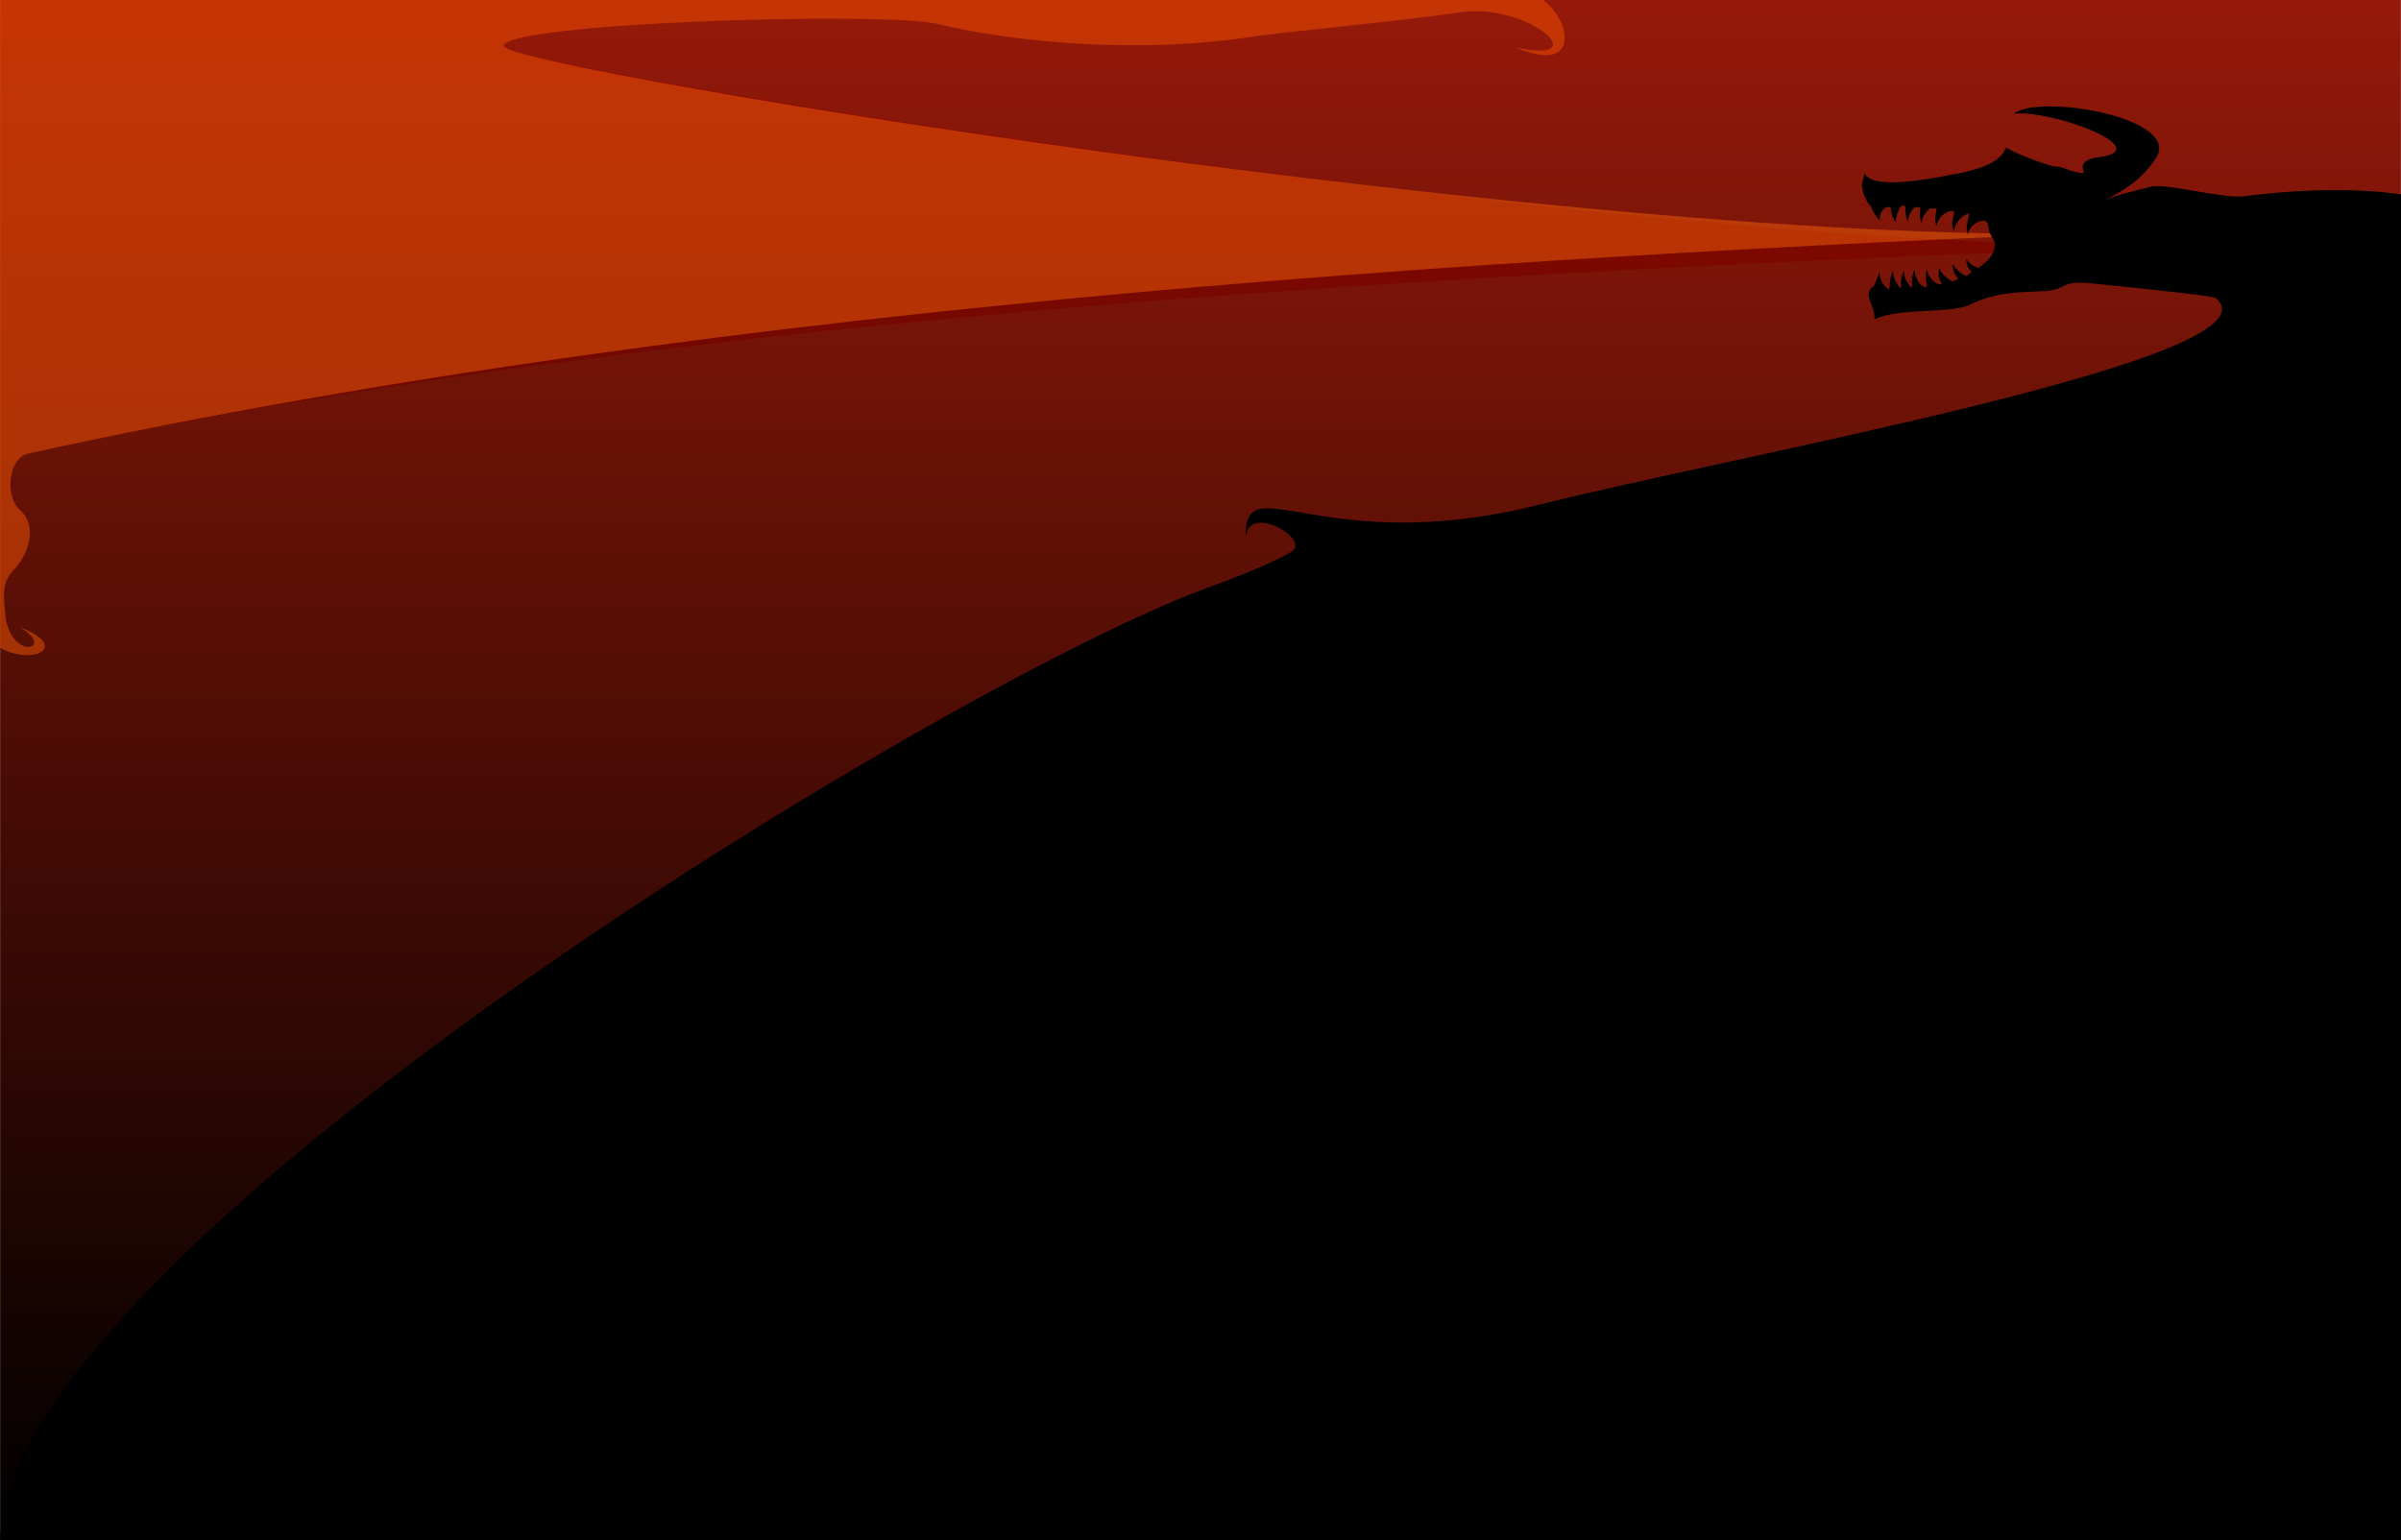 <svg xmlns="http://www.w3.org/2000/svg" xmlns:xlink="http://www.w3.org/1999/xlink" width="670" height="430" viewBox="0 0 177.3 113.8">
  <defs>
    <linearGradient id="a">
      <stop style="stop-color:#000;stop-opacity:1" offset="0"/>
      <stop style="stop-color:#9b1a0a;stop-opacity:1" offset="1"/>
    </linearGradient>
    <linearGradient xlink:href="#a" id="b" x1="50.3" y1="316" x2="50.3" y2="246.9" gradientUnits="userSpaceOnUse" gradientTransform="matrix(1 0 0 1.696 74 -510.3)"/>
    <filter height="1.3" y="-.1" width="1.3" x="-.1" style="color-interpolation-filters:sRGB" id="c">
      <feTurbulence type="fractalNoise" baseFrequency=".1" numOctaves="4" result="result0" seed="180.7"/>
      <feDisplacementMap in2="result0" in="SourceGraphic" xChannelSelector="R" yChannelSelector="G" scale="10" result="result2"/>
      <feBlend result="result5" in="result2" mode="multiply" in2="result2"/>
      <feGaussianBlur stdDeviation="10" in="result2" result="result4"/>
      <feComposite operator="arithmetic" in2="result4" in="result0" k3=".5" k1="2" result="result6"/>
      <feComposite operator="in" in2="result5" in="result6" result="result7"/>
    </filter>
    <filter y="-.2" height="1.4" style="color-interpolation-filters:sRGB" id="d">
      <feMorphology radius="7" operator="dilate" result="result8" in="SourceGraphic"/>
      <feComposite in2="result8" result="result10" in="SourceGraphic" operator="arithmetic" k1=".5" k3=".5"/>
      <feTurbulence result="result11" type="fractalNoise" numOctaves="3" baseFrequency=".1"/>
      <feDisplacementMap result="result12" in2="result11" in="result10" xChannelSelector="R" scale="10"/>
      <feComposite operator="arithmetic" result="result13" in="SourceGraphic" in2="result12" k1=".3" k2=".3" k3=".8"/>
    </filter>
  </defs>
  <g style="display:inline">
    <path style="fill:url(#b);fill-opacity:1;stroke:none;stroke-width:.344;stroke-miterlimit:4;stroke-dasharray:none;stroke-opacity:1" d="M0-87.3h177.3v114H0z" transform="translate(0 87.3)"/>
  </g>
  <g style="display:inline">
    <path style="opacity:1;fill:#ff660c;fill-opacity:1;stroke:none;stroke-width:.265px;stroke-linecap:butt;stroke-linejoin:miter;stroke-opacity:1;filter:url(#c)" d="M-3.6-88.7c-.4 0-.5 0-.5.2 1 2.6.4 43.9 1.7 44.5 1.3.7-.8 1 1.4 3.7 2.1 2.6 7 1.1 2.4-.7 2.8 1.6-.5 2.6-1-.7-.1-1.5-.4-2.5.7-3.6 1.1-1.2 1.6-3.2.4-4.3-1.2-1-.9-3.9.6-4.2 52.5-11.5 119.7-13.8 166.3-15.7-34.7 2.9-131.2-12.7-131.2-14.4 0-1.7 28.1-2.6 32.2-1.6 4 1 13.2 2.3 22.5 1 2.3-.4 11.3-1.2 16-1.9 5-.7 10.1 3.9 4 2.6 5.8 2.5 3.7-3.9.5-4.1-1.2-.1-83.3.6-83.8.3-10.8.2-21.5-1.1-32.2-1z" transform="translate(0 87.3)"/>
    <path d="M-3.6-88.7c-.4 0-.5 0-.5.2 1 2.6.4 43.9 1.7 44.5 1.3.7-.8 1 1.4 3.7 2.1 2.6 7 1.1 2.4-.7 2.8 1.6-.5 2.6-1-.7-.1-1.5-.4-2.5.7-3.6 1.1-1.2 1.6-3.2.4-4.3-1.2-1-.9-3.9.6-4.2 52.5-11.5 112.6-14.7 159.3-16.6-34.7 2.9-124.2-11.8-124.2-13.5 0-1.7 28.1-2.6 32.2-1.6 4 1 13.2 2.3 22.5 1 2.3-.4 11.3-1.2 16-1.9 5-.7 10.1 3.9 4 2.6 5.8 2.5 3.7-3.9.5-4.1-1.2-.1-83.3.6-83.8.3-10.8.2-21.5-1.1-32.2-1z" style="opacity:.676;fill:#ff660c;fill-opacity:1;stroke:none;stroke-width:.265px;stroke-linecap:butt;stroke-linejoin:miter;stroke-opacity:1;filter:url(#d)" transform="translate(0 87.3)"/>
  </g>
  <g style="display:inline">
    <path style="fill:#000;stroke:none;stroke-width:.265px;stroke-linecap:butt;stroke-linejoin:miter;stroke-opacity:1" d="M0 114l86.5-.1c45.8-.1 56.4-.1 90.8.2 3.6-32 43.2-106.6-11.6-99.6-1.5.2-5.8-1-6.9-.7-1.5.4-2.6.6-3.3 1 .7-.5 2.4-1.1 3.7-3.1 2-3-8.6-4.8-10.5-3.3 2.9-.3 10.5 2.6 6.4 3.2-2 .2-1 1.2-1.3 1.2-1-.1-1.4-.5-2-.5-.5 0-3-1-3.5-1.3-.5-.4.4 1-3.6 1.8-.3 0-6.4 1.5-7 0l-.2.8c0 .6.3 1.3.7 1.7.1.4.4.7.6 1 0-.6.2-.8.5-1h.3c.1.3 0 .6.4 1.1 0-.5.2-.9.4-1.2h.3c0 .4 0 .7.2 1.2 0-.5.3-.9.5-1.1h.4c0 .4-.1.7.1 1.2 0-.5.4-.9.6-1.1h.5c0 .4-.2.7 0 1.3.1-.6.6-1 1-1.1h.3c0 .5-.3.8 0 1.5.1-.8.7-1.2 1-1.3h.1c0 .5-.3.8-.1 1.5.2-.7.8-1 1.2-1 .4.1.3.4.4.8.2.6.7.8.2 1.7-.2.4-.6.7-1 1-.3-.1-.7-.3-.9-.7 0 .5.2.8.4 1l-.4.3c-.4-.2-.7-.4-1-.9 0 .6.2.8.4 1.1l-.4.2c-.4-.2-.8-.5-1-1-.1.6 0 .8.2 1.2h-.2c-.4-.1-.8-.5-.9-1.1-.2.6 0 1 0 1.3h-.2c-.3-.1-.7-.6-.7-1.3-.3.6-.2 1-.2 1.4-.3-.3-.6-.7-.6-1.3-.3.6-.2.9-.2 1.3-.3-.2-.6-.7-.6-1.3-.3.6-.2 1-.3 1.4-.3-.2-.7-.6-.7-1.3l-.4 1c-1 .6.2 1.6 0 2.5 1.8-.9 5.7-.4 7.1-1.1 2-1 3.9-.9 5.6-1 1.7-.2 1-.7 3-.6 2 .2 9 .9 9.5 1.1 5.4 4.4-35.8 11.7-50 15.3-16 4-21.8-3-21.6 2.4.1-2.6 5 .2 3.3 1.1-1.7 1-5 2.2-6.6 2.8C69.7 50.7 0 92.8 0 114z"/>
  </g>
</svg>
